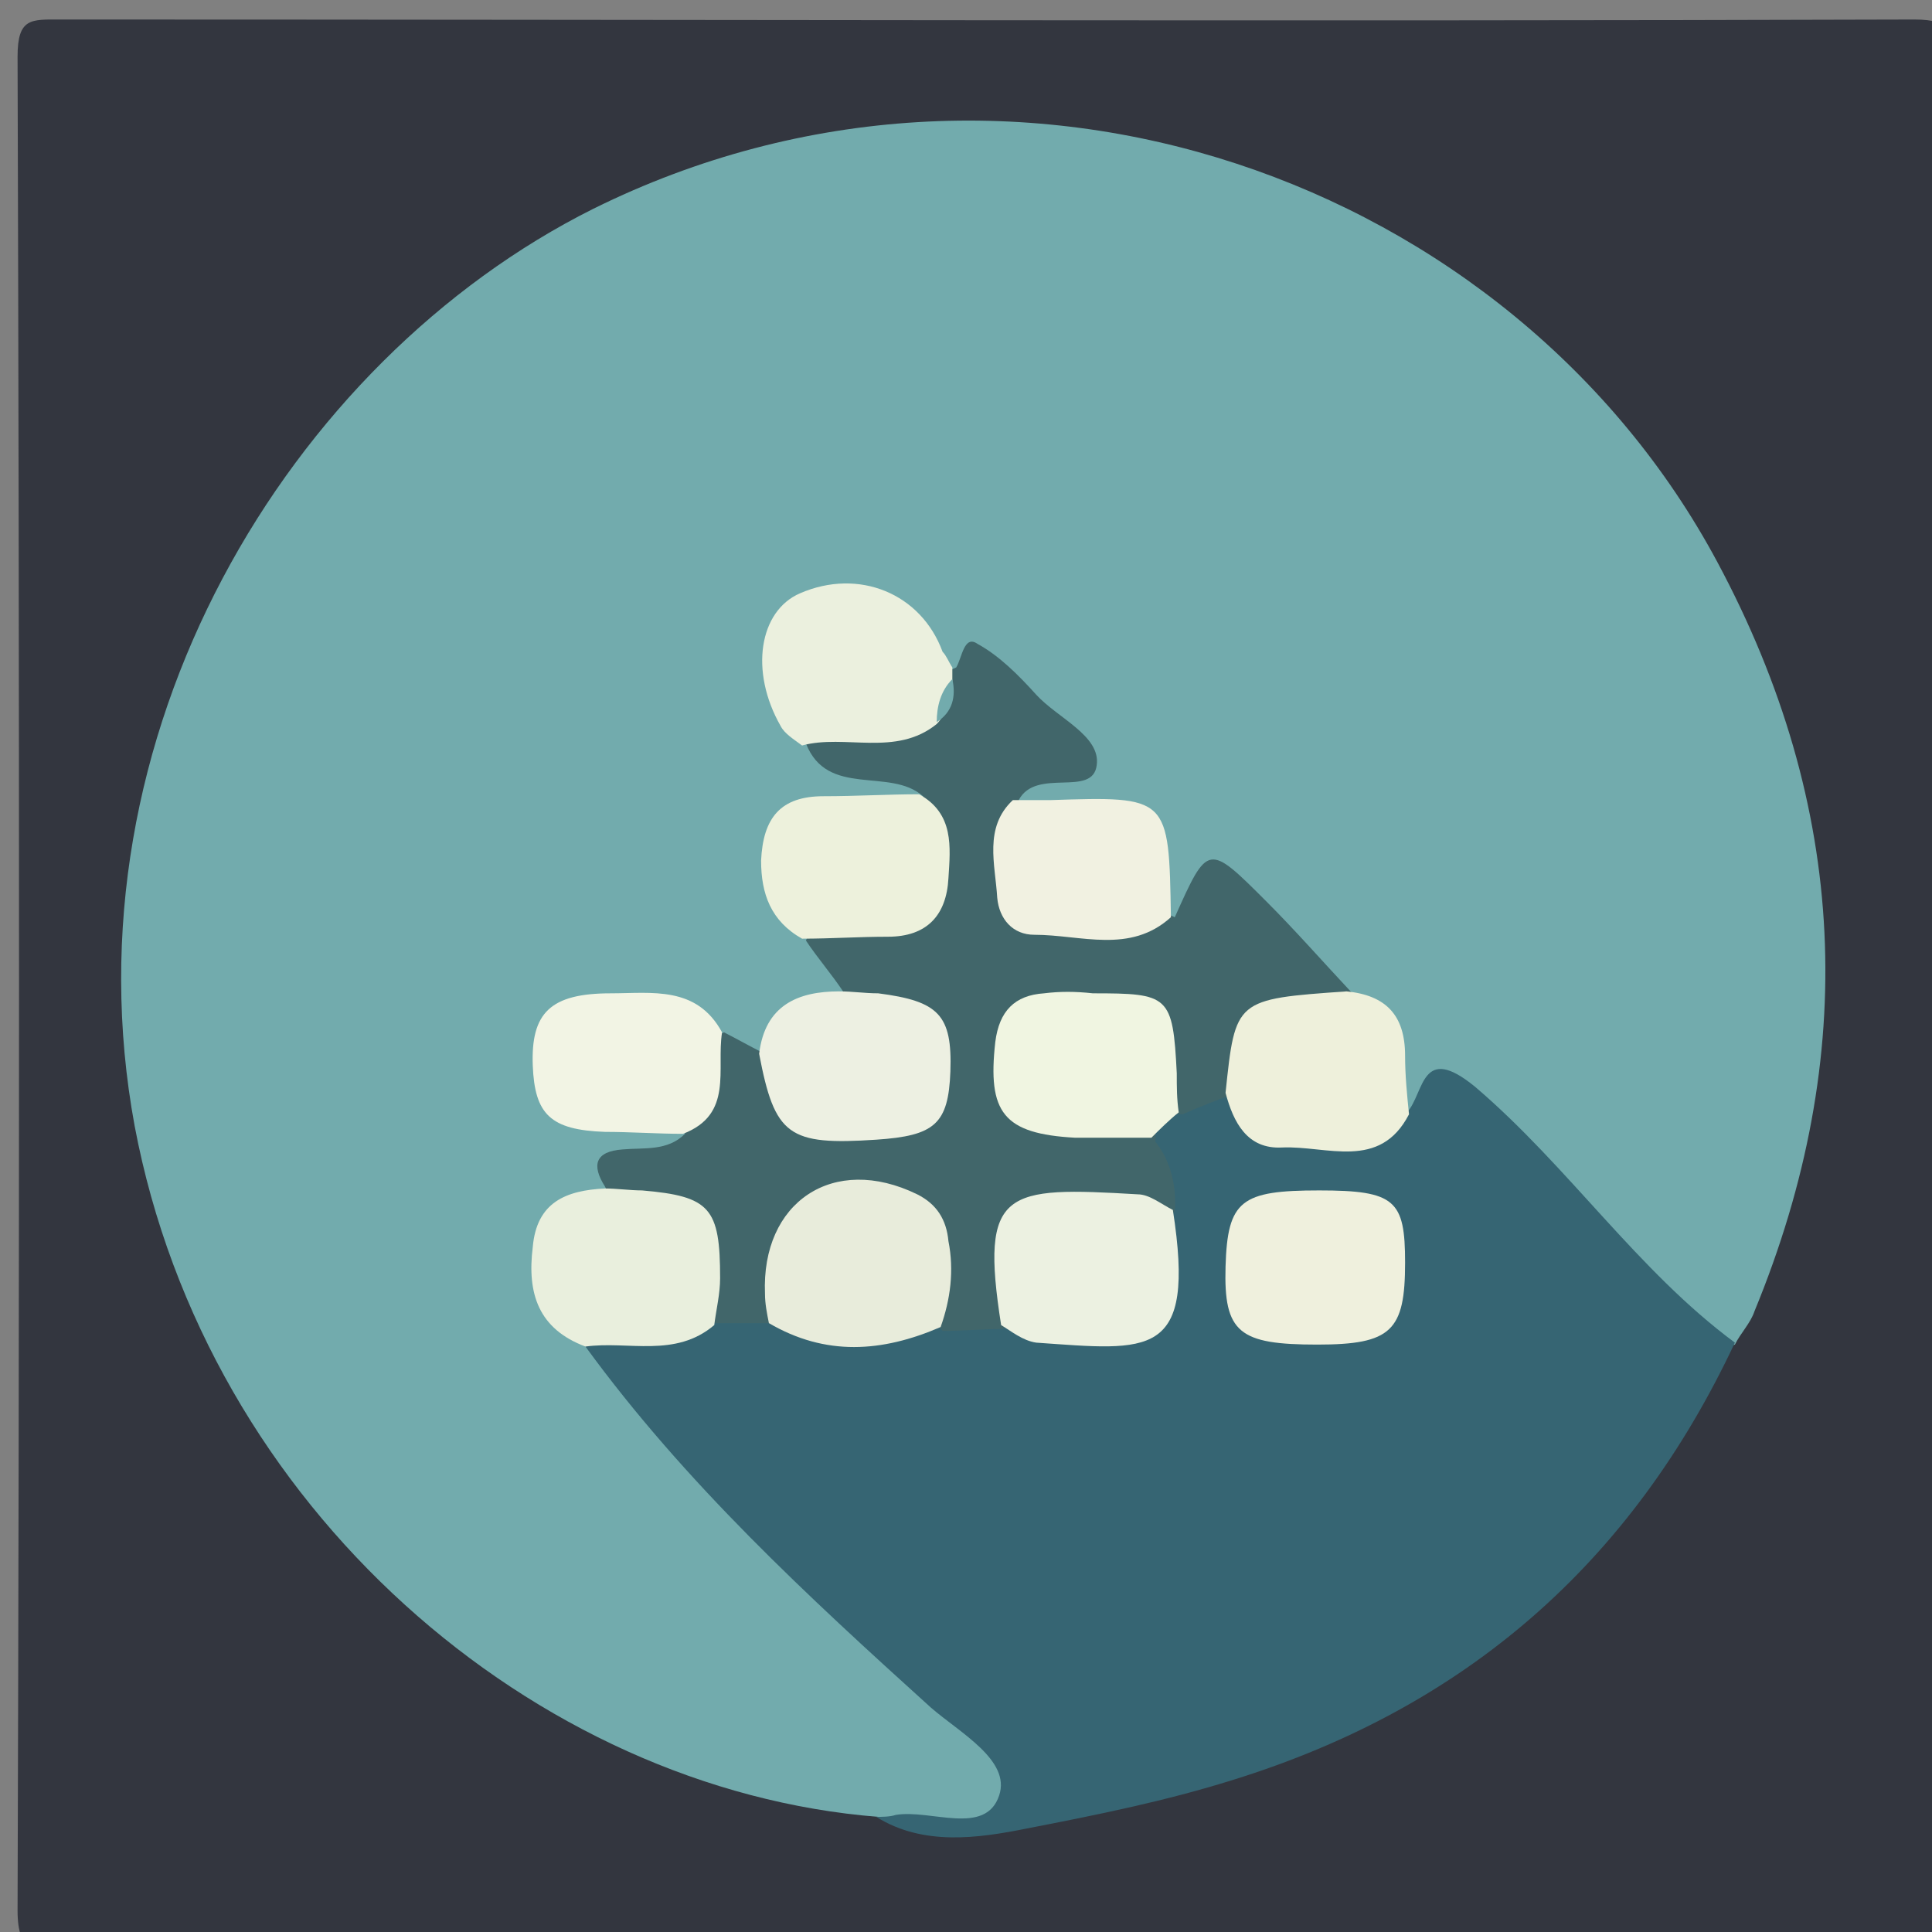 <?xml version="1.0" encoding="utf-8"?>
<!-- Generator: Adobe Illustrator 19.0.0, SVG Export Plug-In . SVG Version: 6.00 Build 0)  -->
<svg version="1.1" id="Layer_1" xmlns="http://www.w3.org/2000/svg" xmlns:xlink="http://www.w3.org/1999/xlink" x="0px" y="0px"
	 viewBox="0 0 99 99" style="enable-background:new 0 0 99 99;" xml:space="preserve">
<rect x="0" y="0" width="99" height="99" fill="#808080" stroke="none"/>
<style type="text/css">
	.st0{fill-rule:evenodd;clip-rule:evenodd;fill:#33363F;}
	.st1{fill-rule:evenodd;clip-rule:evenodd;fill:#72ABAD;}
	.st2{fill-rule:evenodd;clip-rule:evenodd;fill:#366573;}
	.st3{fill-rule:evenodd;clip-rule:evenodd;fill:#41666A;}
	.st4{fill-rule:evenodd;clip-rule:evenodd;fill:#E9EFDD;}
	.st5{fill-rule:evenodd;clip-rule:evenodd;fill:#EBF0DE;}
	.st6{fill-rule:evenodd;clip-rule:evenodd;fill:#EEF0DB;}
	.st7{fill-rule:evenodd;clip-rule:evenodd;fill:#EDF0E2;}
	.st8{fill-rule:evenodd;clip-rule:evenodd;fill:#EDF1DC;}
	.st9{fill-rule:evenodd;clip-rule:evenodd;fill:#F2F4E4;}
	.st10{fill-rule:evenodd;clip-rule:evenodd;fill:#F1F1E1;}
	.st11{fill-rule:evenodd;clip-rule:evenodd;fill:#E8ECDB;}
	.st12{fill-rule:evenodd;clip-rule:evenodd;fill:#ECF1E1;}
	.st13{fill-rule:evenodd;clip-rule:evenodd;fill:#EFF0DD;}
	.st14{fill-rule:evenodd;clip-rule:evenodd;fill:#F0F5E1;}
</style>
<g>
	<g>
		<path class="st0" d="M50.4,100c-15.7,0-31.3,0-47,0c-1.5,0-2.5,0.2-2.5-2.1C1,66.2,1,34.6,0.9,2.9c0-2,0.7-1.9,2.2-1.9
			c31.7,0,63.3,0.1,95,0c2,0,1.9,0.7,1.9,2.2c0,31.7-0.1,63.3,0,95c0,2-0.7,1.9-2.2,1.9C82.1,100,66.2,100,50.4,100z"/>
		<path class="st1" d="M45,93.1C27.4,91.7,10.6,77.3,6.9,57.7c-3.7-20,7.9-39.2,23.5-47C52,0,77.5,9.2,88,28.8
			c6.7,12.5,7.3,25.3,1.9,38.4c-0.2,0.6-0.7,1.1-1,1.7c-4.6,1.7-6.2-2.3-8.2-4.7c-2.6-3-5.3-5.3-9.2-6.3c-1.9-1.3-2.2-4-4.2-5.3
			c-1-4.4-5.2-3.8-8.1-5.1c-1.6-3.1-4.8-3.9-7.5-5.6c-1.8-1.9,1-6.4-3.8-6.6c-1.1-0.3-1.9-1.3-3-1.5c-2.1-0.4-2.2,0.7-1.2,2.1
			c0.7,2.1,3.9,2.5,3.7,5.2c-0.7,2.5-5.4,2.1-4.2,5.9c0.1,1.5,1.1,2.8,0.6,4.3c-1.1,1.8-2.7,3.1-4.7,3.9c-1,0.2-2-0.2-2.9-0.3
			c-1.2,0-2.9-1.6-3.4-0.3c-0.6,1.4,2.2,1.4,2.5,3c0.5,2.6-2.3,3.3-3,5.1c-2.5,1.7-1.4,3.5-0.1,5.3c4.1,5.8,9.2,10.7,14.5,15.4
			c1.7,1.5,3.5,3,5,4.8c1,1.2,1.7,2.5,1,4.1c-0.7,1.5-2.2,1.3-3.5,1.3C47.9,93.4,46.4,93.8,45,93.1z"/>
		<path class="st2" d="M72.1,57c0.9-1,0.7-3.6,3.5-1.3c4.8,4.1,8.3,9.4,13.3,13.1c-5.3,11.3-13.8,18.7-25.7,22.4
			c-3.5,1.1-7,1.8-10.6,2.5c-2.5,0.5-5.3,0.9-7.7-0.6c0.3,0,0.7,0,1-0.1c1.8-0.3,4.6,1.1,5.3-1c0.6-1.8-2-3.2-3.5-4.5
			C41.4,81.8,35.1,76,30,69c1.4-2.9,4.2-2.2,6.5-2.5c0.8,0,1.6,0,2.4,0c3,0.1,6-0.3,9-0.5c0.9,0.2,1.9,0.3,2.8,0.3
			c3.3,0.1,6.5,0.1,6.9-4.4c0.1-1.5-0.2-3,0.2-4.4c0.2-0.8,0.7-1.4,1.3-1.9c1.2-0.5,2.3-1.3,3.7-1C65.8,55.6,68.9,56.8,72.1,57z"/>
		<path class="st3" d="M39.4,67.8c-0.9,0-1.9,0-2.8,0c-2.1-2.2-4.3-4.2-5.6-7c-0.7-1.1-0.5-1.8,0.9-1.9c1.1-0.1,2.3,0.1,3.2-0.8
			c-0.3-2.1-0.7-4.2,2-5.2c0.6,0.3,1.3,0.7,1.9,1c0.3,0,0.7-0.1,1,0.1c3.8,1.6,4.5,0.2,3.2-3.2c-0.6-0.9-1.3-1.7-1.9-2.6
			c1.1-3.2,6.1-3.3,6-7.4c-1.7-1.5-4.9,0.1-6-2.7c0.5-2.6,3.1-2.2,4.7-3.1c0.6-0.3,1.2-0.4,1.8-0.4c0.4-0.1,0.8-0.2,1.2-0.4
			c0.3-0.5,0.4-1.7,1.1-1.2c1.1,0.6,2.1,1.6,3,2.6c1.1,1.2,3.3,2.1,3.1,3.6c-0.2,1.7-3.1,0.1-4,1.8c1.2,4,4.9,4.6,8,6
			c1.7-3.8,1.7-3.8,4.7-0.8c1.5,1.5,2.9,3.1,4.4,4.7c-1.2,2.8-3.5,4.2-6.2,5.2c-0.8,0.3-1.6,0.6-2.5,1c-1.4,0-2.2-1.3-3.4-1.8
			c0.5,1.2,2.2,1.6,2,3.2c0.8,1,1.1,2.3,1,3.6c-3.2,1.6-6.4,3.1-8.8,6c-1,0-2.1,0.1-3.1,0.1C44.1,63.5,44.1,63.5,39.4,67.8z"/>
		<path class="st4" d="M31,60.9c0.6,0,1.3,0.1,1.9,0.1c3.5,0.3,4,0.9,4,4.5c0,0.8-0.2,1.6-0.3,2.4c-2,1.7-4.4,0.8-6.6,1.1
			c-2.4-0.9-3-2.7-2.7-5.1C27.5,61.6,29,61,31,60.9z"/>
		<path class="st5" d="M48.8,34.2c0,0.2,0,0.4,0,0.7c-0.3,0.7-0.2,1.6-0.8,2.2c-2.1,1.7-4.7,0.5-6.9,1.1c-0.4-0.3-0.9-0.6-1.1-1
			c-1.6-2.8-1.1-5.9,1-6.8c3-1.3,6.2,0,7.3,3C48.5,33.6,48.6,33.9,48.8,34.2z"/>
		<path class="st6" d="M62.8,56c0.5-4.8,0.5-4.8,6.2-5.2C71,51,72,52,72,54.1c0,1,0.1,2,0.2,3c-1.5,2.9-4.2,1.6-6.5,1.7
			C63.9,58.9,63.2,57.5,62.8,56z"/>
		<path class="st7" d="M43,50.8c0.7,0,1.3,0.1,2,0.1c3.1,0.4,3.8,1.1,3.7,4c-0.1,2.7-0.8,3.3-3.8,3.5c-4.5,0.3-5.2-0.2-6-4.4
			C39.2,51.5,40.9,50.8,43,50.8z"/>
		<path class="st8" d="M47.1,40.7c1.8,1,1.6,2.7,1.5,4.3c-0.1,1.9-1.1,3-3.1,3c-1.5,0-2.9,0.1-4.4,0.1c-1.6-0.9-2.1-2.3-2.1-4
			c0.1-2.2,1-3.3,3.2-3.3C43.9,40.8,45.5,40.7,47.1,40.7z"/>
		<path class="st9" d="M37,52.9c-0.3,1.9,0.6,4.2-2,5.2c-1.3,0-2.7-0.1-4-0.1c-2.8-0.1-3.6-0.9-3.7-3.4c-0.1-2.7,0.9-3.7,4-3.7
			C33.4,50.9,35.7,50.5,37,52.9z"/>
		<path class="st10" d="M60,47c-2.1,1.9-4.6,0.9-7,0.9c-1.1,0-1.8-0.8-1.9-1.9c-0.1-1.7-0.7-3.6,0.8-5c0.6,0,1.3,0,1.9,0
			C59.9,40.8,59.9,40.8,60,47z"/>
		<path class="st11" d="M39.4,67.8c-0.1-0.5-0.2-1-0.2-1.5c-0.2-4.7,3.5-7.2,7.8-5.1c1,0.5,1.5,1.3,1.6,2.4c0.3,1.5,0.1,3-0.4,4.4
			C45.2,69.3,42.3,69.5,39.4,67.8z"/>
		<path class="st12" d="M51.3,67.9c-1.1-7,0.2-7.1,7-6.7c0.6,0,1.2,0.5,1.8,0.8c1.2,7.7-1.2,7.2-7,6.8
			C52.4,68.7,51.8,68.2,51.3,67.9z"/>
		<path class="st13" d="M67.6,61c3.9,0,4.4,0.5,4.4,3.7c0,3.5-0.7,4.2-4.5,4.2c-4,0-4.8-0.6-4.7-4C62.9,61.5,63.6,61,67.6,61z"/>
		<path class="st14" d="M59,58.3c-1.3,0-2.6,0-3.9,0c-3.7-0.2-4.5-1.3-4.1-4.9c0.2-1.6,1-2.4,2.5-2.5c0.8-0.1,1.6-0.1,2.5,0
			c3.9,0,4.1,0.1,4.3,4.1c0,0.7,0,1.3,0.1,2C59.9,57.4,59.4,57.9,59,58.3z"/>
		<path class="st1" d="M48,37c0-0.8,0.2-1.6,0.8-2.2C49,35.7,48.8,36.5,48,37z"/>
	</g>
</g>
</svg>

